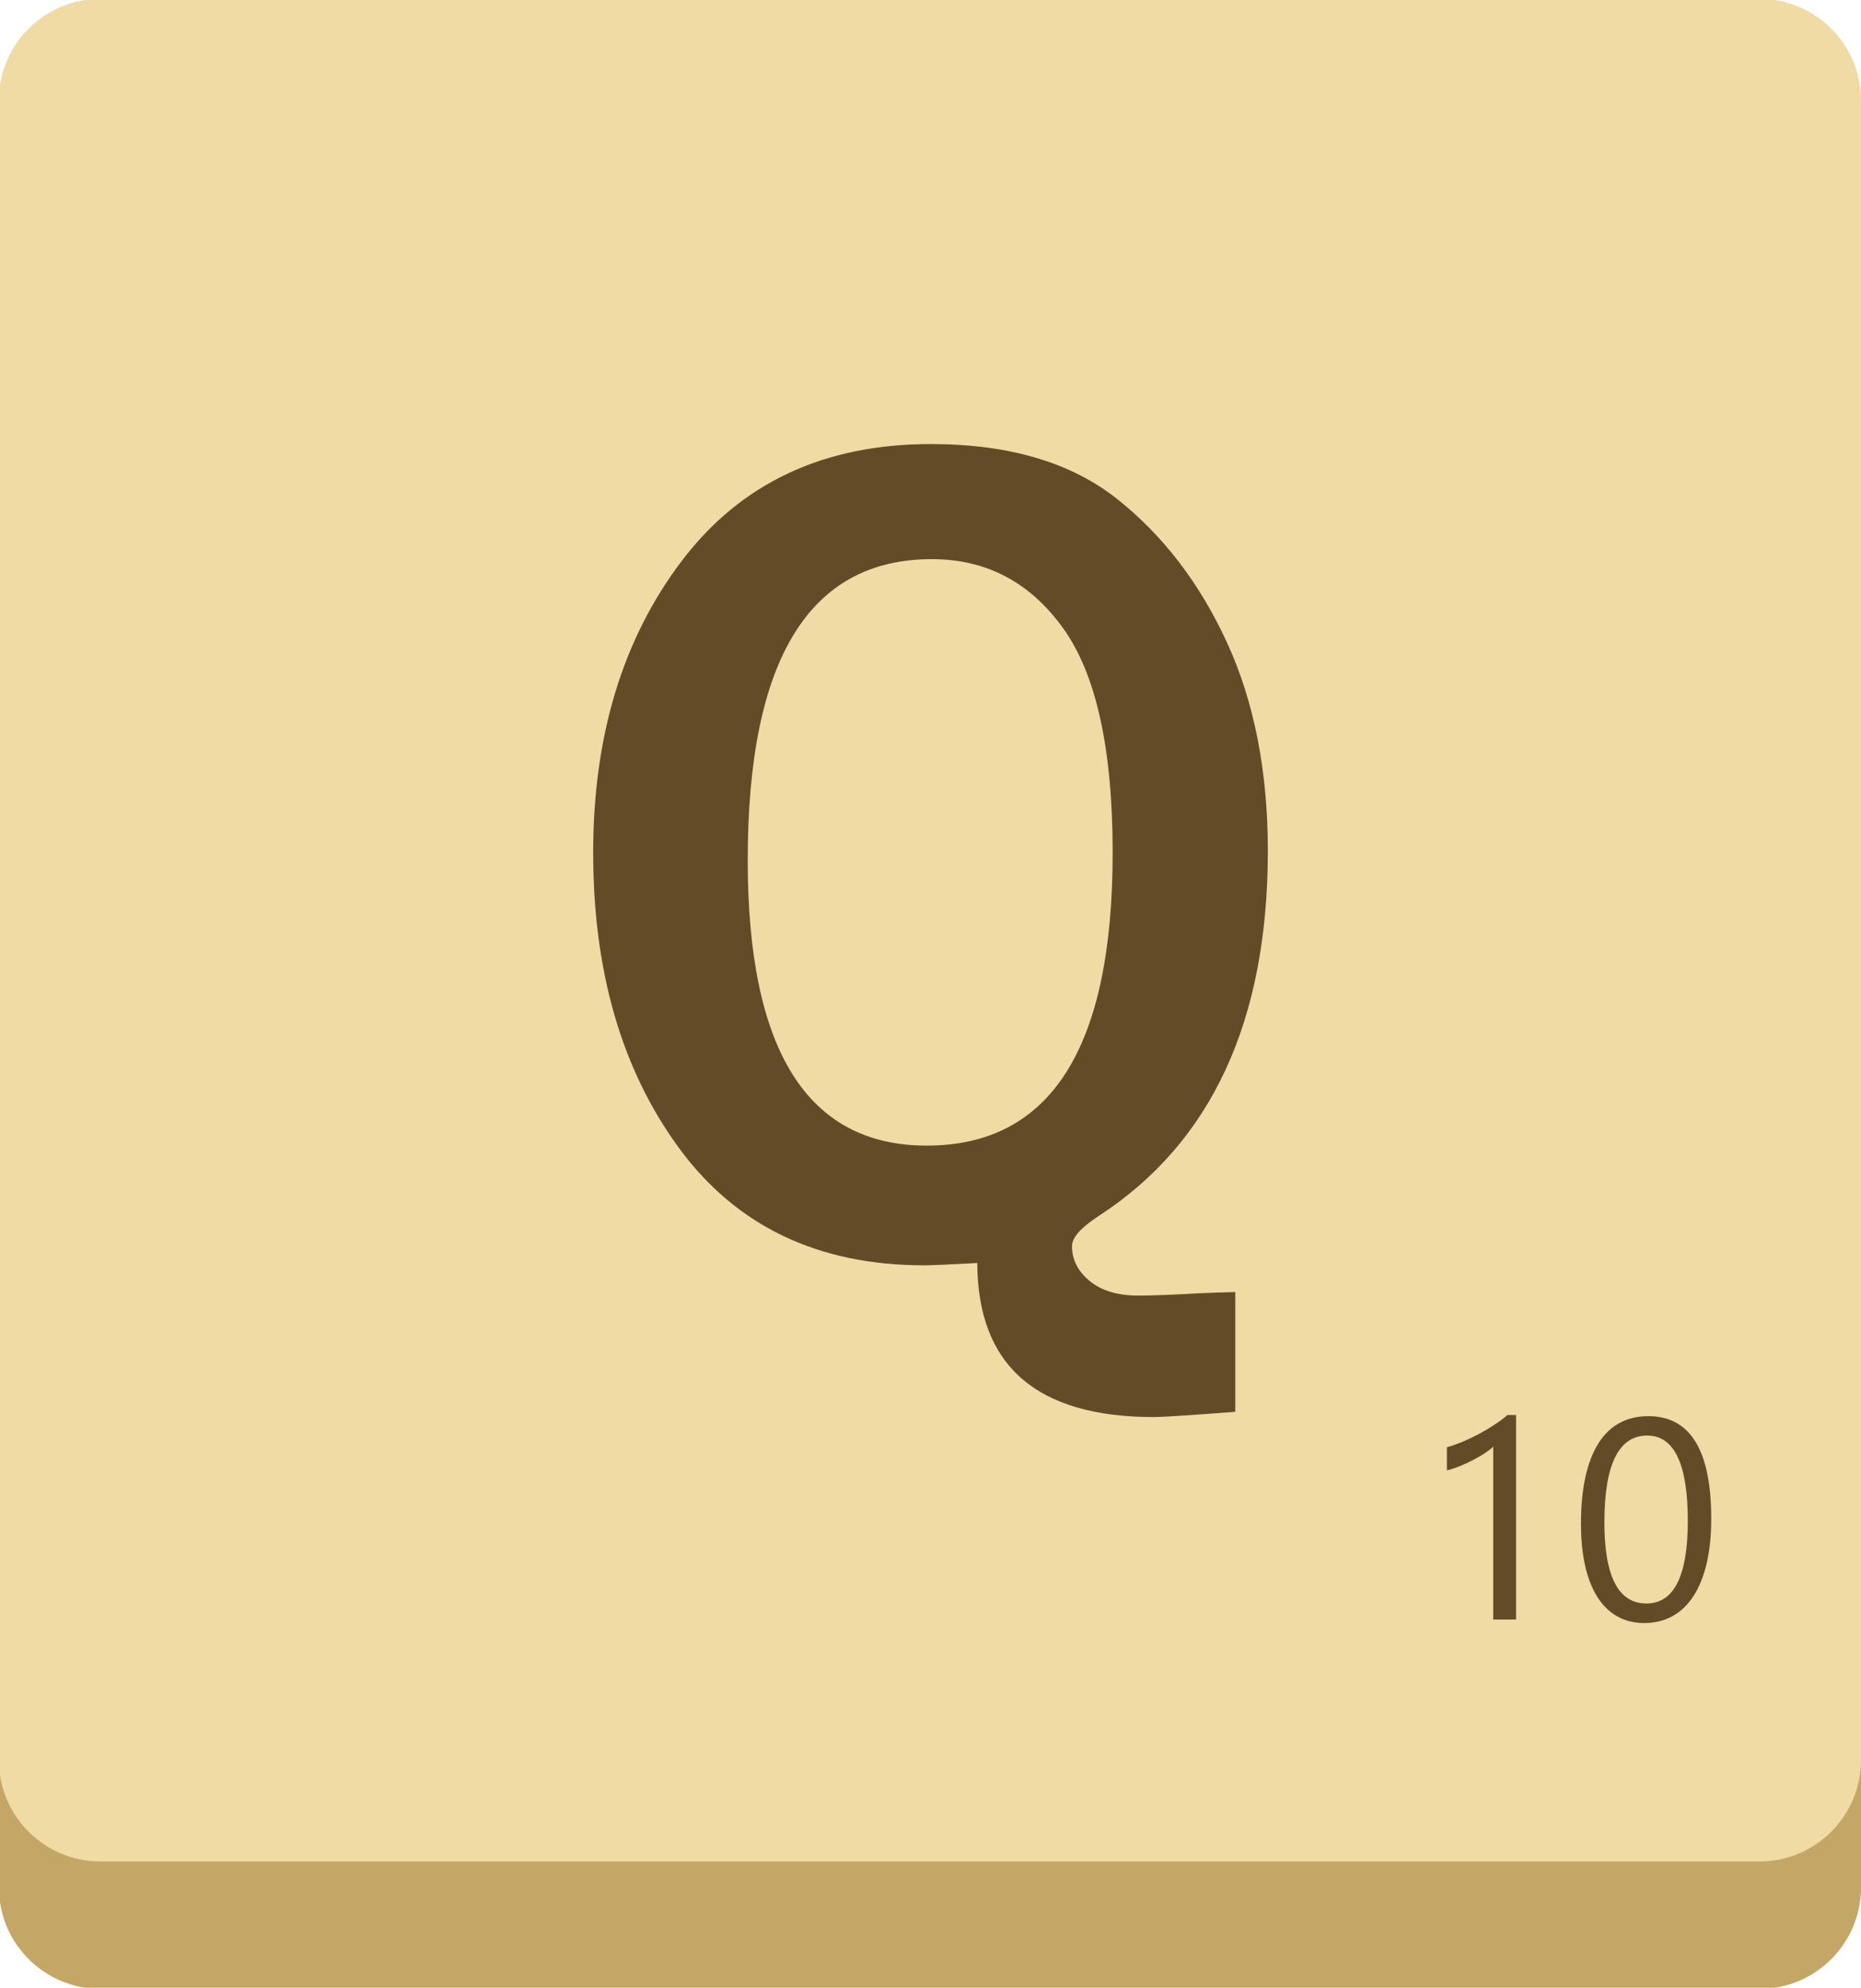 <?xml version="1.0" encoding="UTF-8" standalone="no"?>
<svg
   xmlns:dc="http://purl.org/dc/elements/1.1/"
   xmlns:cc="http://creativecommons.org/ns#"
   xmlns:rdf="http://www.w3.org/1999/02/22-rdf-syntax-ns#"
   xmlns:svg="http://www.w3.org/2000/svg"
   xmlns="http://www.w3.org/2000/svg"
   width="41.282mm"
   height="44.083mm"
   viewBox="0 0 41.282 44.083"
   version="1.1"
   id="svg2869">
  <defs
     id="defs2863" />
  <g
     id="layer1"
     transform="translate(-13.495,-37.083)">
    <g
       id="g725"
       transform="matrix(0.353,0,0,-0.353,52.525,39.884)">
      <path
         d="m 0,0 h -104.253 c -3.525,0 -6.383,-2.857 -6.383,-6.382 v -104.254 c 0,-3.525 2.858,-6.383 6.383,-6.383 H 0 c 3.525,0 6.383,2.858 6.383,6.383 V -6.382 C 6.383,-2.857 3.525,0 0,0"
         style="fill:#c4a766;fill-opacity:1;fill-rule:nonzero;stroke:none"
         id="path727" />
    </g>
    <g
       id="g1019"
       transform="matrix(0.353,0,0,-0.353,54.777,76.113)">
      <path
         d="m 0,0 c 0,-3.525 -2.858,-6.383 -6.383,-6.383 h -104.253 c -3.525,0 -6.383,2.858 -6.383,6.383 v 104.254 c 0,3.524 2.858,6.382 6.383,6.382 H -6.383 c 3.525,0 6.383,-2.858 6.383,-6.382 z"
         style="fill:#efdba3;fill-opacity:1;fill-rule:nonzero;stroke:none"
         id="path1021" />
    </g>
    <g
       id="g1023"
       transform="matrix(0.353,0,0,-0.353,34.052,62.49)">
      <path
         d="m 0,0 c 7.791,0 11.685,6.136 11.685,18.405 0,6.524 -1.04,11.229 -3.122,14.114 -2.081,2.884 -4.827,4.327 -8.234,4.327 -7.718,0 -11.577,-6.306 -11.577,-18.916 C -11.248,5.977 -7.498,0 0,0 m 19.39,-9.202 v -7.523 c -2.872,-0.218 -4.577,-0.329 -5.112,-0.329 -7.376,0 -11.077,3.227 -11.101,9.678 -1.826,-0.098 -2.934,-0.146 -3.323,-0.146 -6.671,0 -11.808,2.452 -15.411,7.358 -3.602,4.904 -5.403,11.095 -5.403,18.569 0,7.327 1.855,13.438 5.568,18.331 3.712,4.893 8.928,7.34 15.647,7.34 4.893,0 8.788,-1.144 11.686,-3.432 2.897,-2.29 5.204,-5.295 6.92,-9.02 1.716,-3.725 2.575,-8.096 2.575,-13.109 0,-10.689 -3.543,-18.332 -10.627,-22.933 -1.12,-0.73 -1.68,-1.363 -1.68,-1.899 0,-0.852 0.371,-1.582 1.114,-2.192 0.742,-0.608 1.758,-0.913 3.049,-0.913 0.876,0 2.179,0.049 3.908,0.148 0.486,0.023 1.217,0.048 2.19,0.072"
         style="fill:#634b28;fill-opacity:1;fill-rule:nonzero;stroke:none"
         id="path1025" />
    </g>
    <g
       id="g1027"
       transform="matrix(0.353,0,0,-0.353,47.126,73)">
      <path
         d="M 0,0 H -1.437 V 10.858 C -1.549,10.747 -1.711,10.619 -1.924,10.477 -2.137,10.333 -2.377,10.191 -2.643,10.052 -2.908,9.911 -3.189,9.78 -3.484,9.657 -3.779,9.534 -4.067,9.438 -4.348,9.368 v 1.454 c 0.316,0.088 0.651,0.207 1.004,0.356 0.354,0.148 0.701,0.315 1.043,0.499 0.342,0.184 0.665,0.377 0.968,0.579 0.304,0.201 0.567,0.398 0.789,0.592 H 0 Z"
         style="fill:#634b28;fill-opacity:1;fill-rule:nonzero;stroke:none"
         id="path1029" />
    </g>
    <g
       id="g1031"
       transform="matrix(0.353,0,0,-0.353,50.935,70.814)">
      <path
         d="m 0,0 c 0,3.576 -0.85,5.364 -2.55,5.364 -1.794,0 -2.691,-1.819 -2.691,-5.46 0,-3.394 0.88,-5.091 2.638,-5.091 C -0.867,-5.187 0,-3.458 0,0 M 1.472,0.141 C 1.472,-0.91 1.377,-1.843 1.187,-2.654 0.998,-3.467 0.723,-4.152 0.364,-4.709 0.005,-5.268 -0.437,-5.691 -0.959,-5.98 c -0.523,-0.29 -1.118,-0.434 -1.784,-0.434 -0.631,0 -1.194,0.139 -1.687,0.416 -0.494,0.278 -0.91,0.683 -1.249,1.214 -0.339,0.532 -0.596,1.184 -0.771,1.959 -0.175,0.773 -0.263,1.66 -0.263,2.659 0,1.099 0.092,2.068 0.276,2.91 0.184,0.842 0.454,1.547 0.811,2.117 0.356,0.57 0.798,0.998 1.327,1.288 0.529,0.289 1.135,0.434 1.819,0.434 2.635,0 3.952,-2.147 3.952,-6.442"
         style="fill:#634b28;fill-opacity:1;fill-rule:nonzero;stroke:none"
         id="path1033" />
    </g>
  </g>
</svg>
